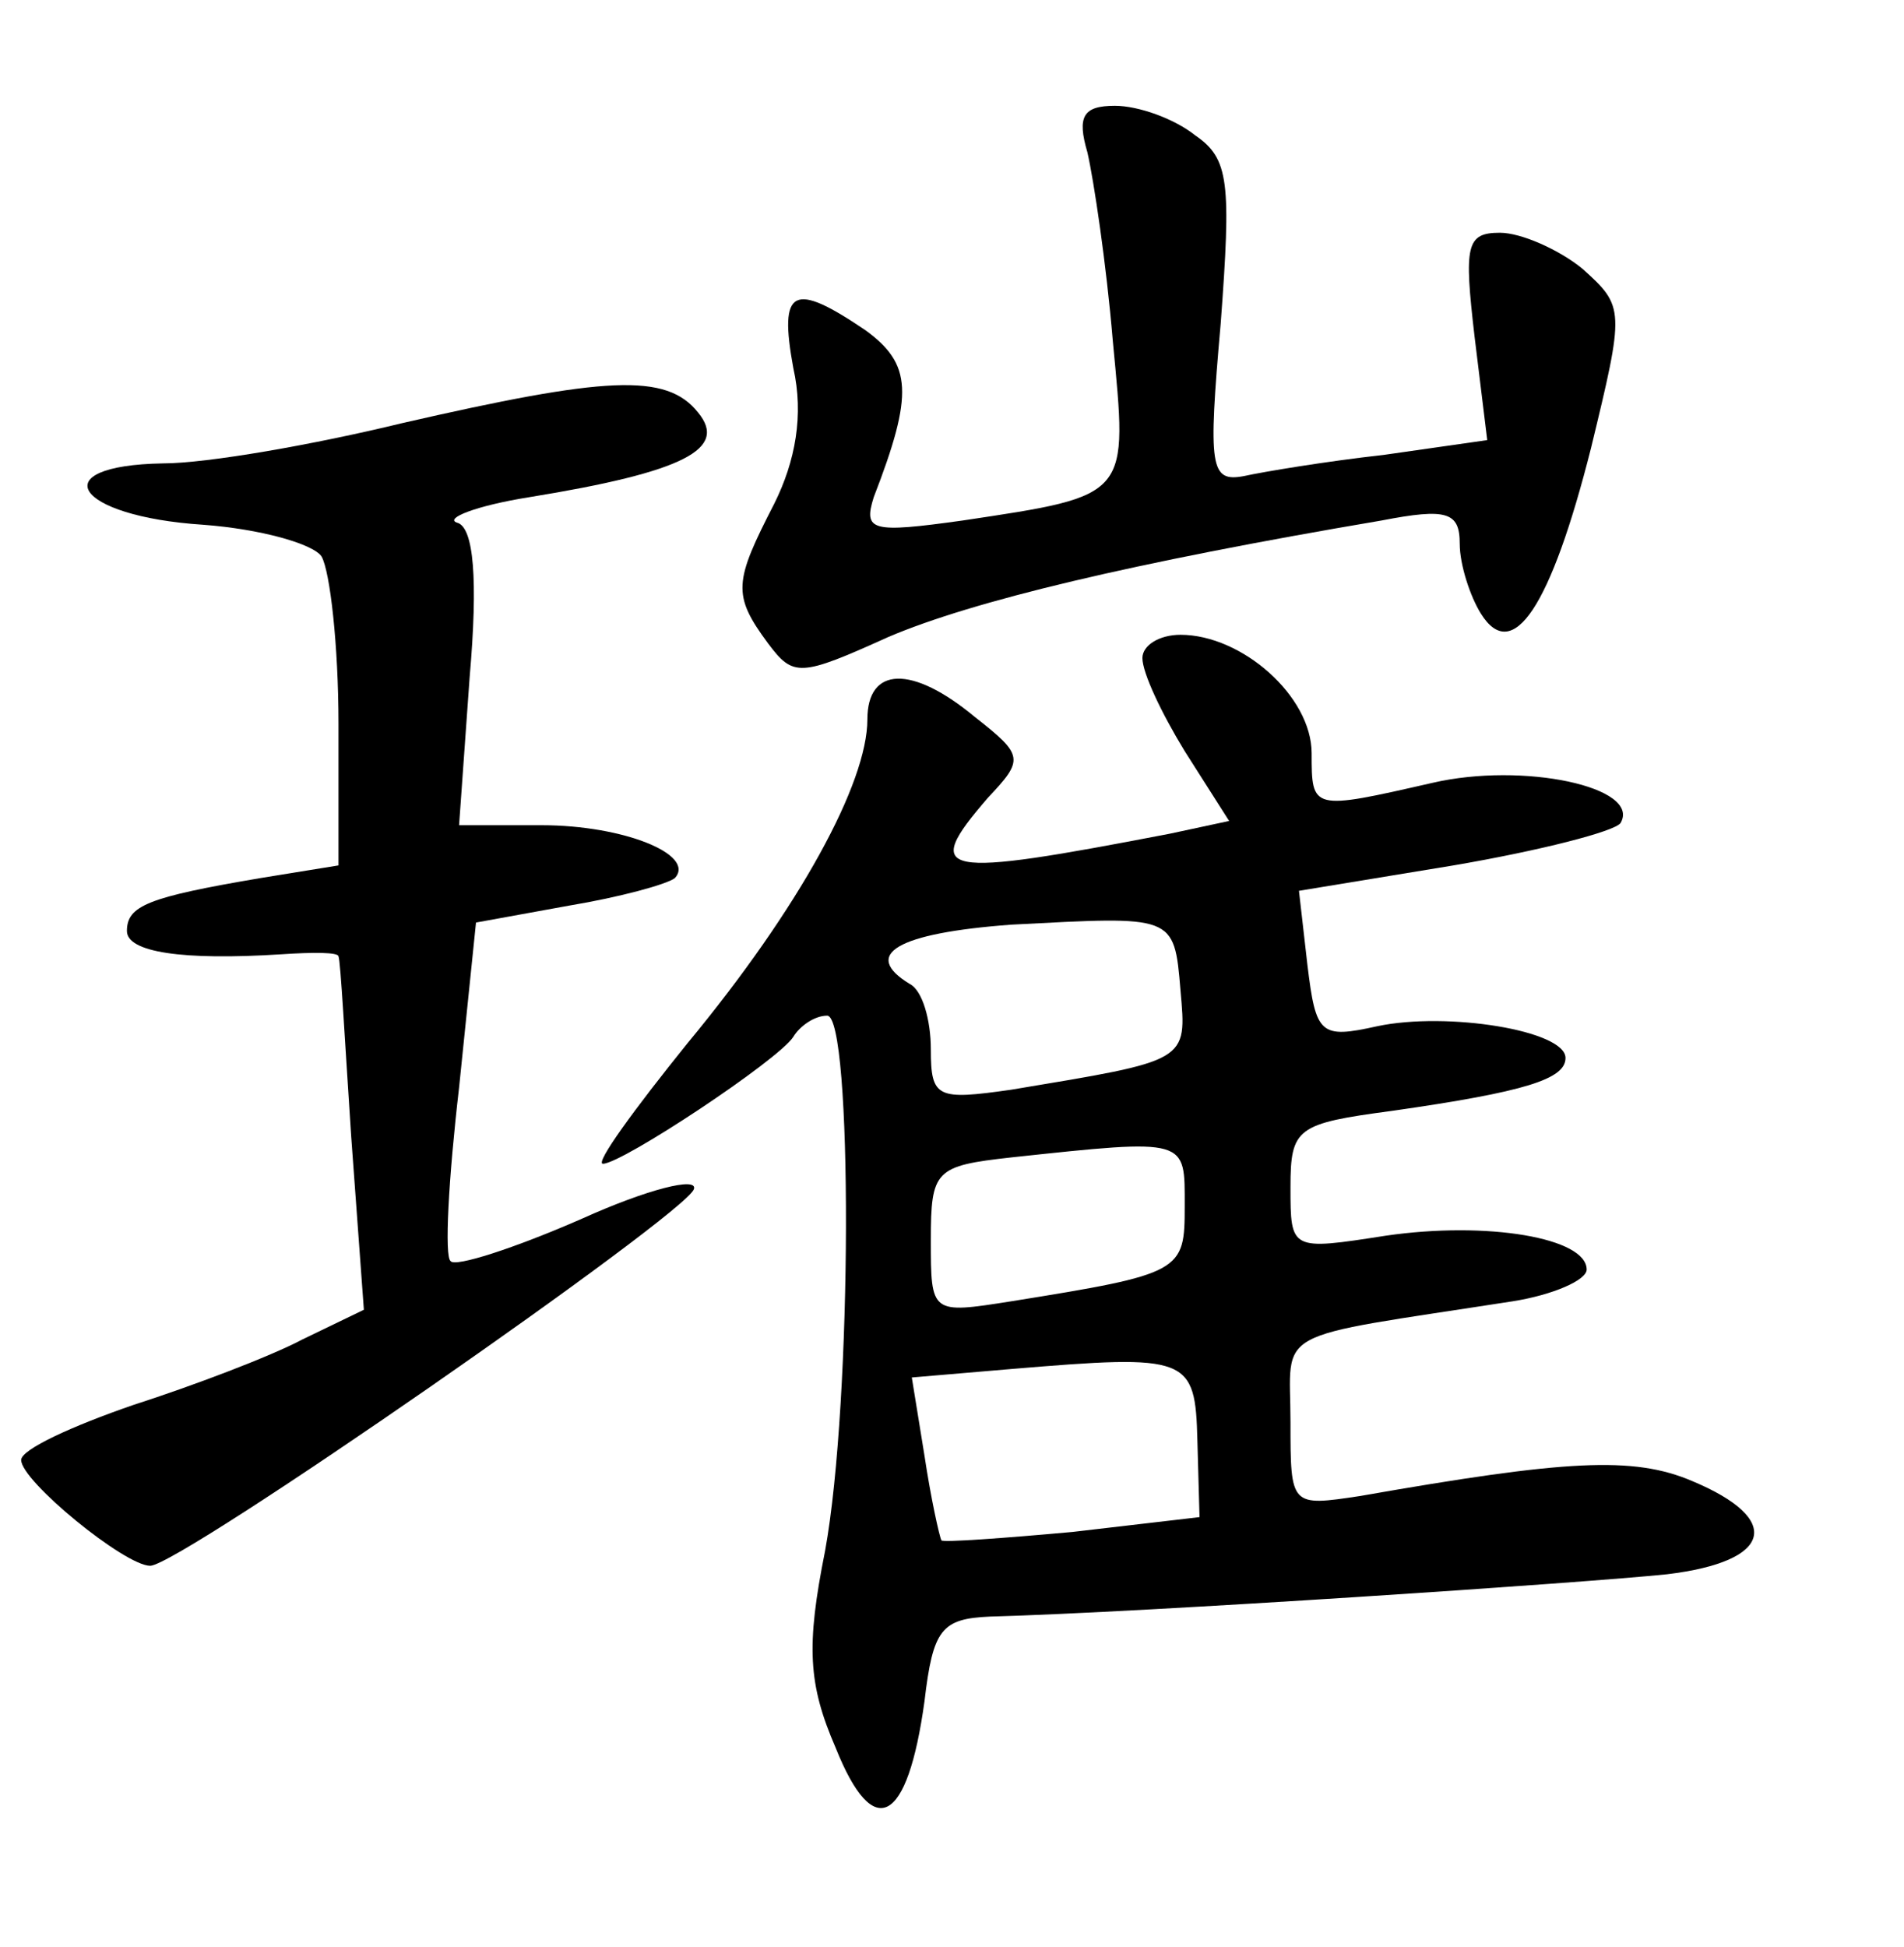 <?xml version="1.0" standalone="no"?>
<!DOCTYPE svg PUBLIC "-//W3C//DTD SVG 20010904//EN"
 "http://www.w3.org/TR/2001/REC-SVG-20010904/DTD/svg10.dtd">
<svg version="1.0" xmlns="http://www.w3.org/2000/svg"
 width="90pt" height="92pt" viewBox="0 0 90 92"
 preserveAspectRatio="xMidYMid meet">
<g transform="translate(0,92) scale(0.1,-0.1)"
fill="#000000" stroke="none">
<path d="M514 848 c3 -13 9 -53 12 -89 7 -74 9 -73 -71 -85 -43 -6 -47 -5 -42
11 19 49 18 63 -4 79 -34 23 -41 20 -34 -18 5 -22 1 -44 -9 -64 -19 -37 -20
-43 -3 -66 12 -16 15 -16 57 3 40 17 115 35 233 55 31 6 37 4 37 -11 0 -10 5
-25 10 -33 15 -24 33 3 52 78 16 66 16 67 -4 85 -11 9 -29 17 -39 17 -16 0
-17 -6 -12 -49 l6 -49 -49 -7 c-27 -3 -57 -8 -66 -10 -16 -3 -17 4 -11 72 5
67 4 78 -12 89 -10 8 -27 14 -38 14 -15 0 -18 -5 -13 -22z"/>
<path d="M190 720 c-41 -10 -92 -19 -113 -19 -57 -1 -42 -25 19 -29 27 -2 52
-9 56 -15 4 -7 8 -42 8 -79 l0 -67 -37 -6 c-53 -9 -63 -13 -63 -25 0 -10 26
-14 73 -11 15 1 27 1 27 -1 1 -2 3 -40 6 -85 l6 -82 -29 -14 c-15 -8 -52 -22
-80 -31 -29 -10 -53 -21 -53 -26 0 -10 49 -50 61 -50 14 0 253 166 257 178 2
6 -22 0 -53 -14 -32 -14 -60 -23 -62 -20 -3 2 -1 39 4 82 l8 78 44 8 c24 4 46
10 50 13 10 11 -24 25 -63 25 l-39 0 5 70 c4 46 2 71 -6 73 -6 2 9 8 34 12 74
12 94 23 80 40 -15 19 -44 17 -140 -5z"/>
<path d="M540 609 c0 -7 9 -26 20 -44 l21 -33 -28 -6 c-109 -21 -118 -20 -86
17 17 18 17 20 -6 38 -30 25 -51 24 -51 -1 0 -30 -32 -89 -85 -153 -25 -31
-44 -57 -40 -57 9 0 83 49 90 60 3 5 10 10 16 10 12 0 12 -182 -1 -253 -9 -45
-8 -63 5 -93 18 -45 34 -36 42 22 4 34 8 39 31 40 74 2 282 16 320 20 50 6 55
26 12 44 -28 12 -60 10 -157 -7 -33 -5 -33 -5 -33 35 0 45 -11 39 105 57 19 3
35 10 35 15 0 15 -47 23 -95 16 -45 -7 -45 -7 -45 23 0 28 3 30 48 36 63 9 82
15 82 25 0 13 -56 22 -89 15 -27 -6 -29 -4 -33 29 l-4 35 73 12 c41 7 76 16
79 20 10 17 -46 29 -89 19 -57 -13 -57 -13 -57 14 0 27 -33 56 -62 56 -10 0
-18 -5 -18 -11z m18 -157 c3 -34 4 -33 -80 -47 -35 -5 -38 -4 -38 19 0 14 -4
28 -10 31 -23 14 -6 24 48 28 77 4 77 5 80 -31z m2 -102 c0 -31 -1 -32 -82
-45 -38 -6 -38 -6 -38 29 0 33 2 35 38 39 84 9 82 9 82 -23z m6 -111 l1 -36
-60 -7 c-33 -3 -61 -5 -62 -4 -1 2 -5 20 -8 40 l-6 37 47 4 c84 7 87 6 88 -34z"/>
</g>
</svg>
